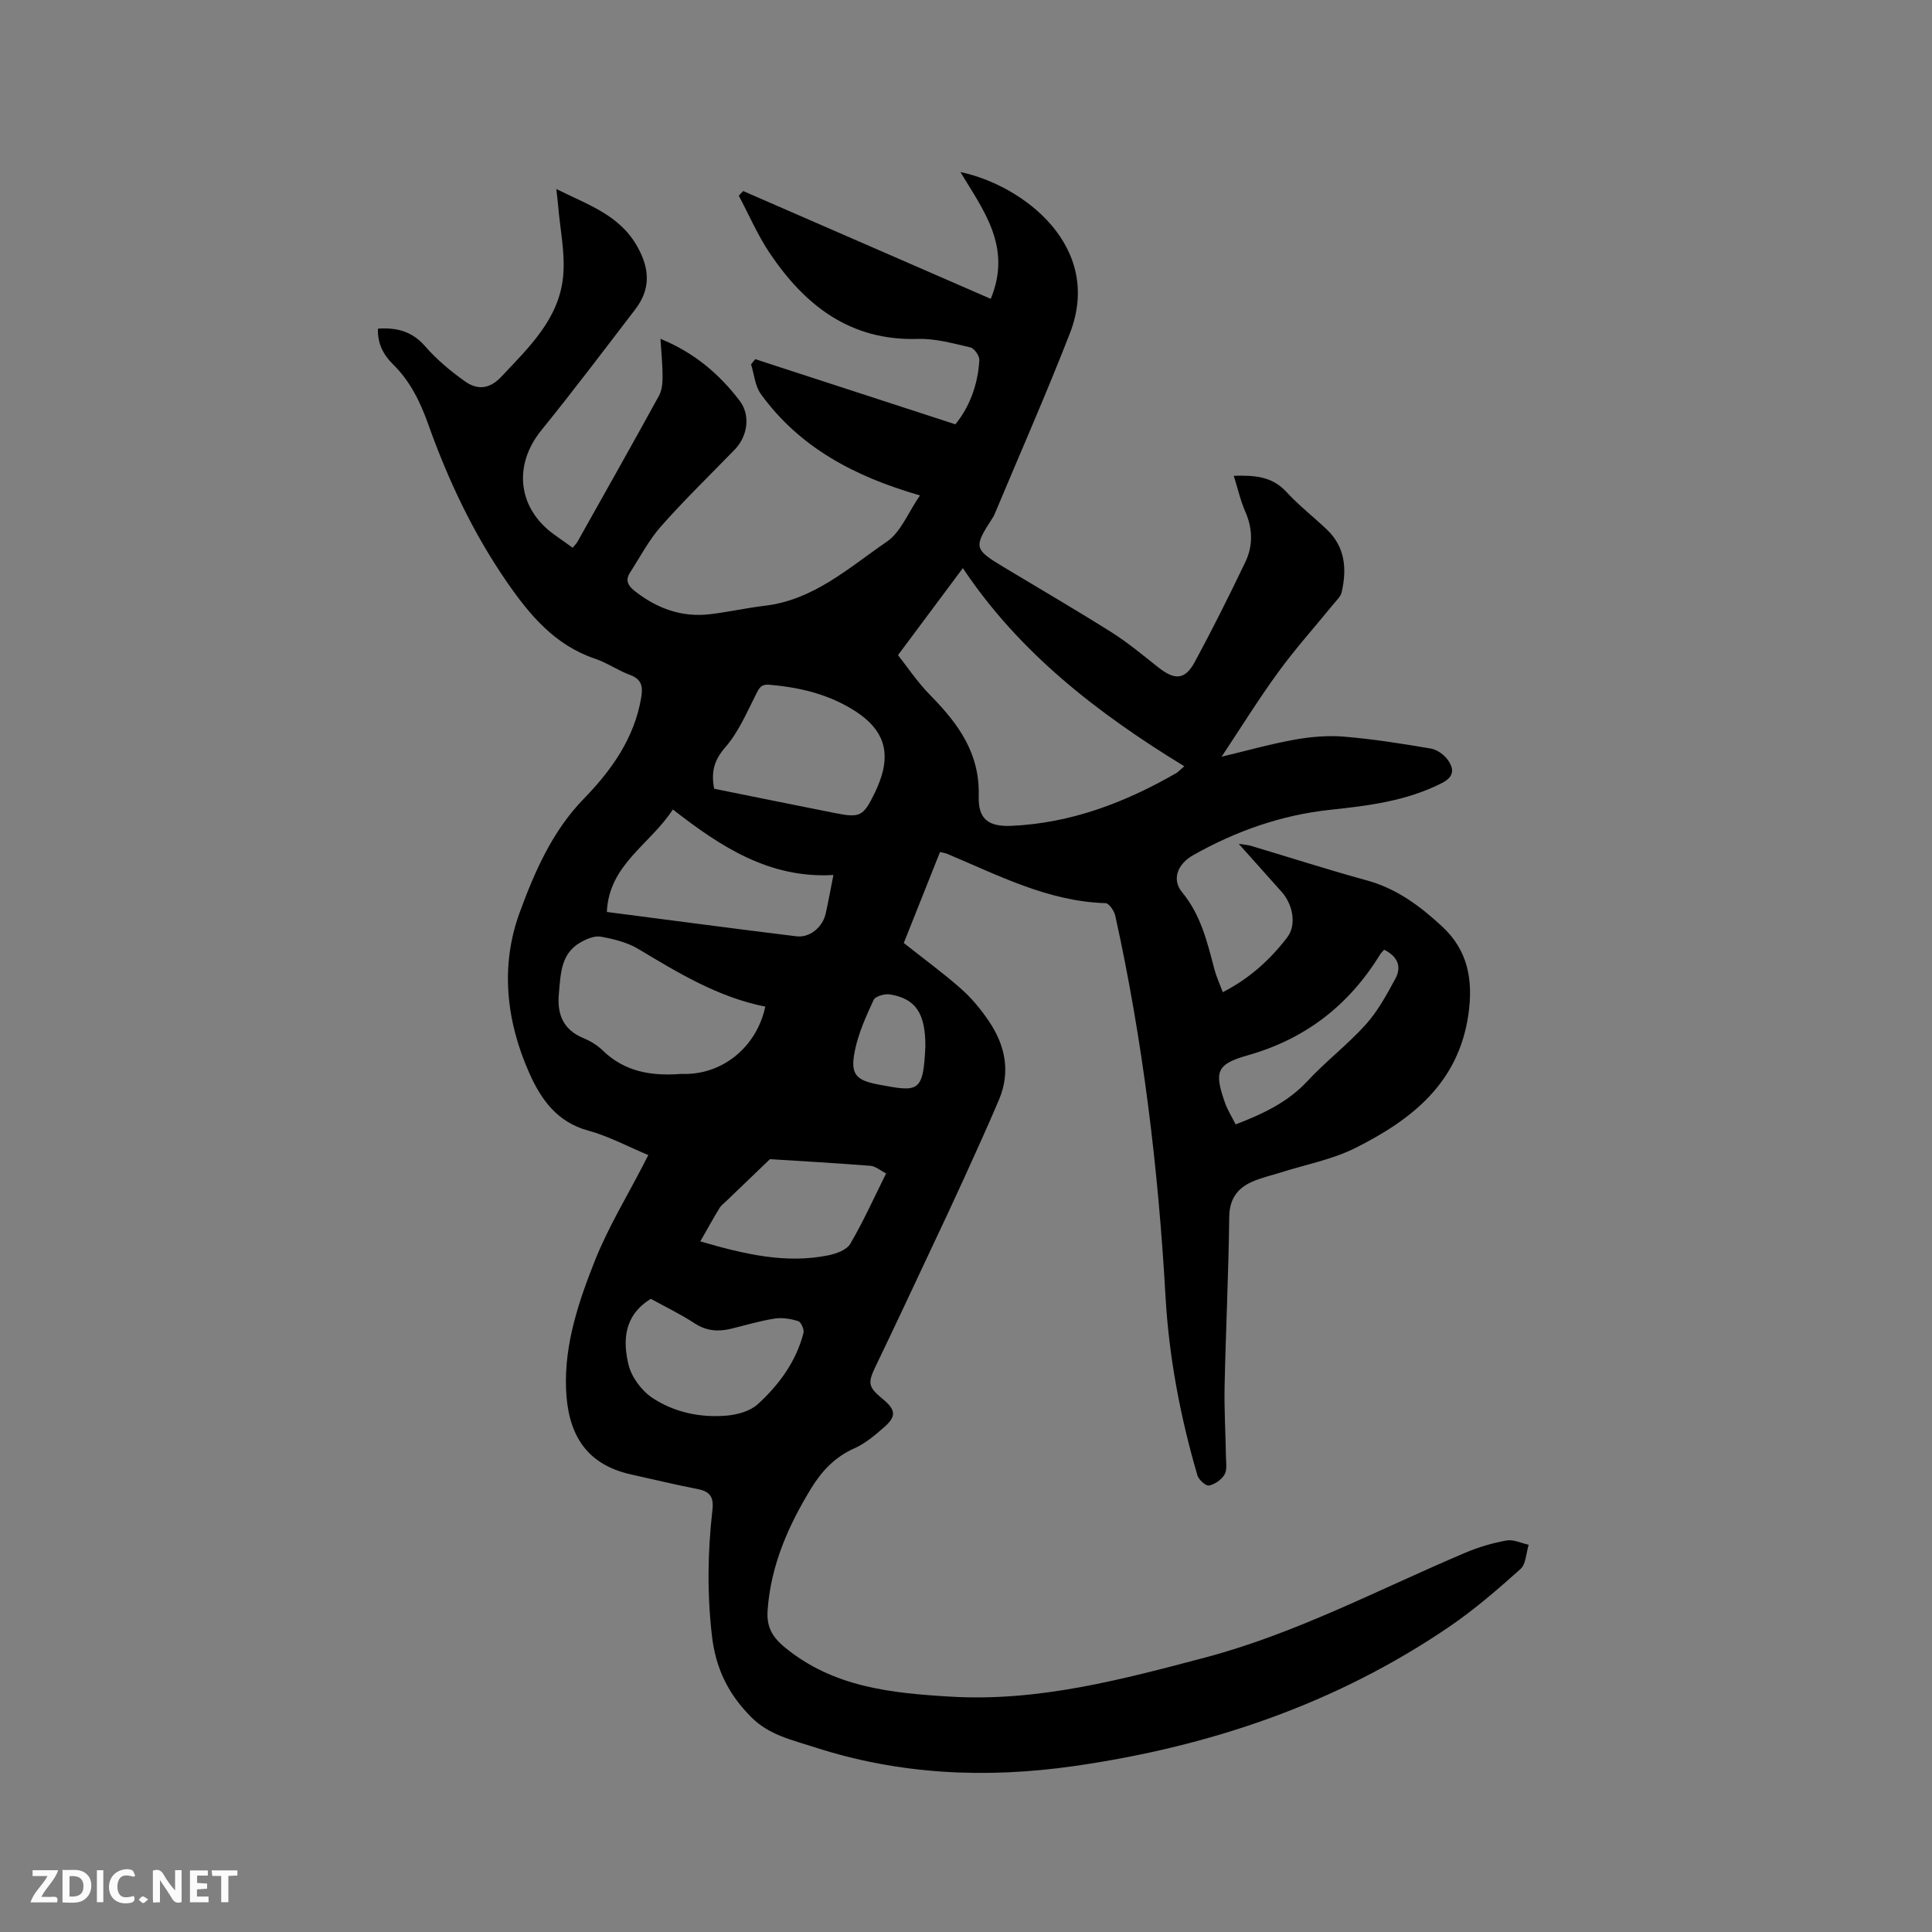 <svg enable-background="new 0 0 400 400" viewBox="0 0 400 400" xmlns="http://www.w3.org/2000/svg"><rect x="0" y="0" width="400" height="400" fill="#808080" stroke="none"/><path d="m134.23 239.15c-4.22-1.76-8.19-3.91-12.44-5.07-6.48-1.76-9.79-6.48-12.23-11.97-4.78-10.76-6-22.19-1.97-33.17 3.08-8.4 6.73-16.84 13.29-23.58 5.72-5.88 10.47-12.52 11.88-20.97.38-2.28.09-3.77-2.34-4.66-2.47-.91-4.7-2.5-7.19-3.34-8.34-2.8-13.56-9.05-18.31-15.93-6.97-10.1-12.15-21.1-16.25-32.6-1.67-4.68-3.74-8.94-7.32-12.45-2.01-1.97-3.22-4.35-3.1-7.37 3.96-.26 7.08.58 9.75 3.63 2.41 2.76 5.3 5.19 8.3 7.31 2.51 1.76 5.01 1.66 7.51-1 5.7-6.07 11.89-11.91 12.77-20.66.49-4.85-.63-9.86-1.03-14.8-.08-1.02-.22-2.03-.37-3.39 6.44 3.24 13.06 5.31 16.77 11.92 2.6 4.63 2.78 8.8-.42 12.99-6.44 8.4-12.81 16.85-19.47 25.07-5.86 7.23-4.88 16.18 2.73 21.6 1.2.86 2.41 1.71 3.77 2.69.39-.48.77-.82 1-1.24 5.65-10.07 11.33-20.12 16.88-30.24.61-1.11.74-2.6.74-3.92 0-2.49-.26-4.98-.44-7.85 7.01 2.86 12.19 7.3 16.39 12.81 2.33 3.06 1.64 7.38-1.02 10.13-5.09 5.25-10.36 10.35-15.2 15.82-2.56 2.89-4.4 6.42-6.5 9.7-.99 1.54-.38 2.66 1 3.75 4.62 3.64 9.77 5.51 15.66 4.8 3.78-.46 7.52-1.3 11.3-1.75 10.12-1.2 17.41-7.9 25.25-13.27 2.89-1.97 4.38-5.99 6.85-9.57-13.65-3.93-24.99-9.99-32.95-21-1.2-1.66-1.37-4.07-2.02-6.13.29-.36.57-.72.86-1.08 13.67 4.45 27.34 8.9 41.44 13.49 2.82-3.43 4.67-8.08 4.96-13.27.05-.88-1.03-2.46-1.84-2.65-3.58-.83-7.27-1.87-10.89-1.76-14 .42-23.38-6.92-30.67-17.77-2.5-3.72-4.29-7.91-6.4-11.88.3-.32.6-.65.9-.97 16.89 7.35 33.78 14.71 51.26 22.32 4.46-10.72-1.52-18.34-6.28-26.25 13.03 2.75 29.63 15.41 22.68 33.36-4.91 12.62-10.39 25.02-15.62 37.52-.12.29-.29.57-.46.83-3.89 6.01-3.81 6.37 2.39 10.1 7.44 4.48 14.96 8.85 22.3 13.48 3.38 2.13 6.49 4.73 9.63 7.22 3.47 2.75 5.59 2.67 7.63-1.12 3.66-6.77 7.1-13.67 10.43-20.62 1.62-3.37 1.56-6.9.01-10.45-1.01-2.31-1.57-4.81-2.39-7.43 4.2-.12 7.89.06 10.91 3.35 2.57 2.8 5.62 5.16 8.38 7.79 3.8 3.63 4.14 8.18 3.05 12.95-.21.93-1.1 1.73-1.75 2.53-3.79 4.66-7.83 9.15-11.36 14-4.09 5.61-7.76 11.53-11.75 17.54 5.07-1.21 10.05-2.62 15.11-3.53 3.37-.61 6.91-.9 10.31-.62 5.99.5 11.96 1.45 17.89 2.46 1.3.22 2.75 1.26 3.53 2.36 1.28 1.79 1.39 3.45-1.22 4.78-7.27 3.7-15.12 4.69-23.03 5.53-10.17 1.07-19.59 4.39-28.45 9.39-3.32 1.87-4.49 5.06-2.32 7.69 3.89 4.71 5.21 10.32 6.69 15.95.39 1.5 1.06 2.93 1.74 4.74 5.59-2.87 9.84-6.77 13.35-11.37 1.98-2.6 1.14-6.8-1.15-9.38-2.81-3.16-5.63-6.3-8.9-9.96 1.26.2 1.91.23 2.52.41 8.01 2.39 15.98 4.96 24.04 7.17 6.15 1.69 11.02 5.33 15.53 9.51 5.35 4.95 6.49 11.05 5.45 18.27-2.06 14.24-11.78 21.76-23.32 27.57-4.85 2.44-10.4 3.47-15.63 5.14-2.01.64-4.11 1.09-6.01 1.97-2.99 1.39-4.51 3.62-4.55 7.24-.14 11.66-.71 23.31-.96 34.97-.1 4.87.2 9.74.28 14.61.02 1.26.27 2.76-.3 3.73-.63 1.06-2.01 2.03-3.21 2.26-.67.13-2.13-1.2-2.4-2.11-3.55-12.14-5.9-24.53-6.61-37.15-1.5-26.5-4.67-52.76-10.39-78.69-.22-1.01-1.29-2.59-2.01-2.62-11.92-.36-22.22-5.78-32.84-10.23-.29-.12-.61-.16-1.44-.36-2.49 6.25-5 12.56-7.5 18.84 4.1 3.25 8.13 6.18 11.85 9.47 2.2 1.94 4.13 4.29 5.78 6.73 3.4 5.02 4.51 10.51 2.06 16.29-2.31 5.45-4.77 10.84-7.22 16.23-2.23 4.9-4.52 9.77-6.82 14.64-3.78 8.04-7.53 16.09-11.39 24.09-1.76 3.65-1.72 4.4 1.39 6.97 2.7 2.23 2.86 3.57.28 5.83-1.9 1.66-3.92 3.38-6.18 4.38-4.01 1.77-6.75 4.72-8.93 8.28-4.74 7.75-8.34 15.93-9.01 25.16-.24 3.25.72 5.41 3.49 7.7 10.1 8.35 22.17 9.53 34.35 10.26 18.16 1.09 35.5-3.53 52.83-8.12 18.85-5 36.01-14.16 53.84-21.7 2.71-1.14 5.59-2 8.48-2.51 1.43-.26 3.05.56 4.58.89-.54 1.71-.56 4.01-1.71 5.03-4.73 4.23-9.57 8.43-14.81 11.99-23.48 15.98-49.68 24.8-77.62 28.8-18.18 2.6-36.17 1.79-53.73-3.91-4.56-1.48-9.36-2.5-13.03-6.16-4.76-4.75-7.43-10.09-8.21-16.97-1-8.73-.88-17.34.11-25.98.31-2.71-.51-3.84-3.08-4.34-4.57-.89-9.09-1.99-13.64-2.99-9.97-2.17-13.26-9.01-13.59-17.79-.34-9.28 2.62-18.05 5.97-26.49 2.76-6.94 6.71-13.4 10.14-20.07.26-.55.55-1.09.93-1.8zm110.97-80.5c-17.98-10.98-34.21-23.55-45.85-41.03-4.55 6.1-8.67 11.62-13.43 18.02 1.81 2.27 4.02 5.6 6.78 8.4 5.73 5.83 10.19 11.94 9.93 20.77-.14 4.8 2.02 6.39 6.81 6.17 12.32-.56 23.51-4.82 34.08-10.91.42-.25.76-.64 1.68-1.42zm-86.75 49.76c-9.8-1.95-18-6.97-26.28-11.93-2.29-1.37-5.11-2.07-7.78-2.55-1.31-.24-2.99.48-4.24 1.2-4.09 2.36-4.06 6.57-4.44 10.58-.4 4.24.85 7.46 5.05 9.21 1.45.6 2.89 1.46 4.01 2.55 4.55 4.45 10.11 5.33 16.1 4.88.32-.02.64 0 .95 0 7.9 0 14.83-5.6 16.63-13.94zm14.1-27.25c-13.21.76-23.29-5.81-33.24-13.57-4.72 7.28-13.23 11.38-13.67 21.22 13.2 1.71 26.2 3.44 39.23 5.04 2.84.35 5.48-1.92 6.1-4.78.5-2.27.92-4.56 1.58-7.91zm-24.69-17.86c8.3 1.67 16.66 3.39 25.04 5.04 5.21 1.03 5.84.67 8.23-4.22.37-.76.69-1.54.99-2.33 2.35-6.22.71-10.78-4.86-14.43-5.49-3.59-11.55-5.04-17.97-5.59-1.83-.16-2.17.81-2.85 2.15-1.89 3.74-3.6 7.74-6.31 10.84-2.32 2.67-2.93 5.13-2.27 8.54zm-13.11 105.61c-5.55 3.4-5.83 8.56-4.64 13.58.62 2.59 2.7 5.43 4.95 6.92 4.56 3.02 9.98 4.16 15.48 3.67 2.2-.2 4.8-.94 6.36-2.36 4.39-4.02 7.92-8.81 9.45-14.73.19-.72-.49-2.27-1.08-2.46-1.55-.49-3.32-.78-4.9-.53-3.02.47-5.98 1.36-8.95 2.09-2.67.65-5.11.51-7.56-1.08-2.93-1.92-6.1-3.44-9.11-5.1zm48.71-25.96c-1.21-.62-2.19-1.5-3.23-1.58-6.93-.55-13.88-.94-20.82-1.38-2.97 2.85-5.93 5.69-8.89 8.54-.53.51-1.17.97-1.55 1.58-1.3 2.13-2.5 4.32-3.98 6.91 9.32 2.7 17.71 4.65 26.47 2.89 1.65-.33 3.83-1.11 4.57-2.38 2.71-4.61 4.91-9.52 7.43-14.58zm72.37-10.15c5.77-2.23 10.83-4.63 14.87-8.98 3.82-4.11 8.34-7.56 12.09-11.73 2.48-2.76 4.32-6.17 6.11-9.47 1.39-2.57.37-4.66-2.33-5.99-.3.34-.61.63-.83.98-6.42 10.46-15.42 17.48-27.31 20.85-6.54 1.85-7.12 3.34-4.79 9.91.52 1.46 1.38 2.81 2.19 4.43zm-64.24-16.22c.01-6.78-2.01-9.85-7.37-10.7-1.07-.17-3 .39-3.35 1.15-1.57 3.4-3.16 6.91-3.89 10.55-.98 4.86.19 6.09 5.03 6.99 8.15 1.52 9.15 1.7 9.58-7.99z" fill="#000001"/><g fill="#fafbfa"><path d="m37.59 393.81c-.92.31-1.52.05-2-.78-.7-1.2-1.52-2.34-2.47-3.78v4.59c-.55.03-.95.05-1.41.07-.03-.37-.06-.64-.06-.91 0-1.91 0-3.81 0-5.7 1.13-.41 1.77-.03 2.29.91.62 1.11 1.38 2.14 2.31 3.19v-4.2h1.35v6.61z"/><path d="m12.94 393.88v-6.75c1.9.19 3.93-.54 5.37 1.29.8 1.01.78 2.88.03 3.97-1.37 1.97-3.4 1.51-5.4 1.49m1.45-1.22c2.04.12 2.92-.58 2.89-2.21-.03-1.51-.98-2.19-2.89-2z"/><path d="m11.81 393.87h-5.49c.68-2.18 2.47-3.48 3.51-5.45h-3.08v-1.21h5.29c-.71 2.13-2.44 3.48-3.47 5.51.86 0 1.63.04 2.39-.01.79-.05 1.14.21.85 1.16"/><path d="m39.33 393.86v-6.61h3.7v1.07h-2.22v1.52c.68.04 1.34.09 2.07.13v1.07c-.72.05-1.38.09-2.1.14v1.48h2.4v1.19h-3.85z"/><path d="m27.71 388.56c-1.15-.3-2.46-.61-3.1.64-.37.73-.41 1.93-.06 2.67.63 1.35 1.99.93 3.17.68.35.94-.01 1.32-.93 1.46-1.62.25-3.05-.27-3.76-1.48-.73-1.24-.6-3.03.31-4.17.88-1.11 2.71-1.7 4-1.16.32.13.44.74.65 1.12-.1.08-.19.16-.28.24"/><path d="m49.15 387.24v1.07c-.59.02-1.17.05-1.87.08v5.44h-1.48v-5.44h-1.85c-.05-.4-.08-.73-.13-1.15z"/><path d="m20.06 387.21h1.33v6.62h-1.33z"/><path d="m30.68 393.25c-.49.38-.8.79-1.05.76-.32-.05-.6-.45-.9-.7.26-.24.51-.64.8-.67.29-.04.62.3 1.15.61"/></g></svg>